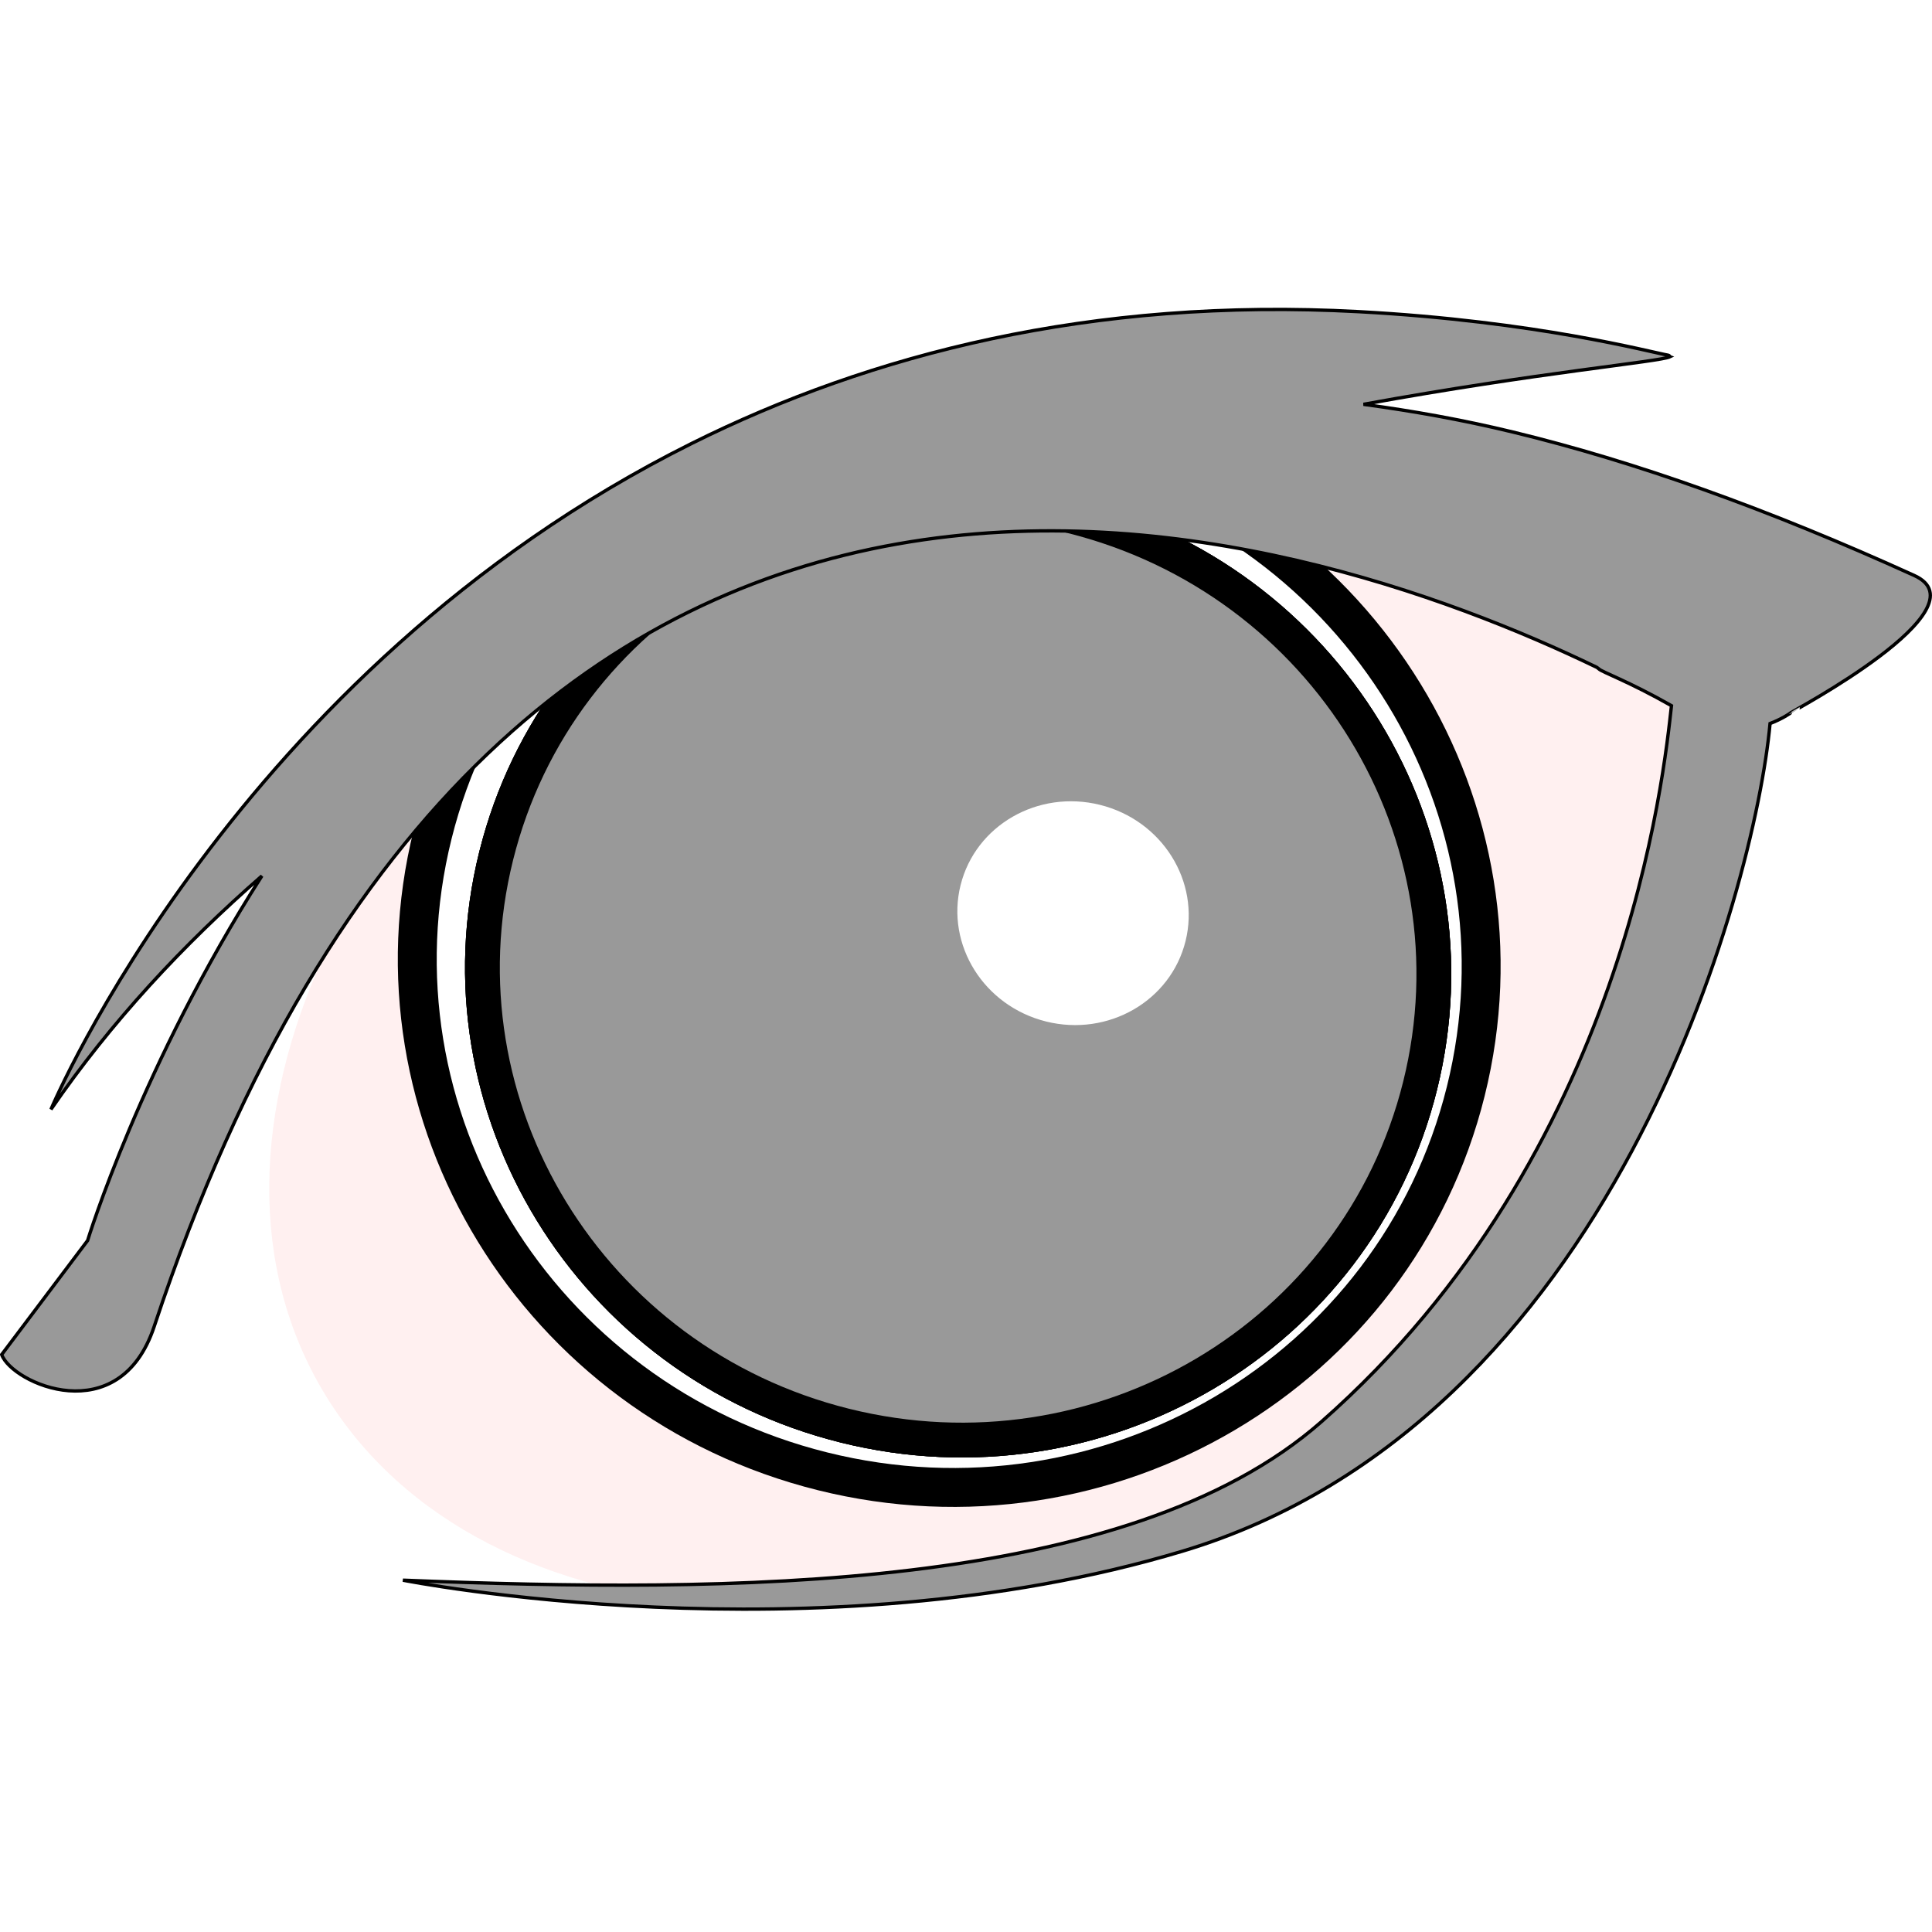 <?xml version="1.0" encoding="UTF-8" standalone="no"?>
<!-- Created with Inkscape (http://www.inkscape.org/) -->

<svg
   xmlns:dc="http://purl.org/dc/elements/1.1/"
   xmlns:cc="http://creativecommons.org/ns#"
   xmlns:rdf="http://www.w3.org/1999/02/22-rdf-syntax-ns#"
   xmlns:svg="http://www.w3.org/2000/svg"
   xmlns="http://www.w3.org/2000/svg"
   xmlns:xlink="http://www.w3.org/1999/xlink"
   xmlns:sodipodi="http://sodipodi.sourceforge.net/DTD/sodipodi-0.dtd"
   xmlns:inkscape="http://www.inkscape.org/namespaces/inkscape"
   width="610.95"
   height="610.95"
   id="svg2"
   version="1.1"
   inkscape:version="0.47pre4 r22446"
   sodipodi:docname="eye.svg">
  <defs
     id="defs4">
    <inkscape:perspective
       sodipodi:type="inkscape:persp3d"
       inkscape:vp_x="0 : 526.18109 : 1"
       inkscape:vp_y="0 : 1000 : 0"
       inkscape:vp_z="744.09448 : 526.18109 : 1"
       inkscape:persp3d-origin="372.04724 : 350.78739 : 1"
       id="perspective10" />
    <inkscape:perspective
       id="perspective3598"
       inkscape:persp3d-origin="0.5 : 0.33333333 : 1"
       inkscape:vp_z="1 : 0.5 : 1"
       inkscape:vp_y="0 : 1000 : 0"
       inkscape:vp_x="0 : 0.5 : 1"
       sodipodi:type="inkscape:persp3d" />
    <inkscape:perspective
       id="perspective3863"
       inkscape:persp3d-origin="0.5 : 0.33333333 : 1"
       inkscape:vp_z="1 : 0.5 : 1"
       inkscape:vp_y="0 : 1000 : 0"
       inkscape:vp_x="0 : 0.5 : 1"
       sodipodi:type="inkscape:persp3d" />
    <radialGradient
       r="17.015"
       fy="329.079"
       fx="356.081"
       cy="329.079"
       cx="356.081"
       gradientTransform="matrix(-4.17137e-7,0.634,-1.167,-6.73689e-7,738.516,103.499)"
       gradientUnits="userSpaceOnUse"
       id="radialGradient3515"
       xlink:href="#linearGradient3327"
       inkscape:collect="always" />
    <radialGradient
       r="17.015"
       fy="321.225"
       fx="358.253"
       cy="321.225"
       cx="358.253"
       gradientTransform="matrix(0.456,0.49,-0.786,0.731,450.887,-86.132)"
       gradientUnits="userSpaceOnUse"
       id="radialGradient3513"
       xlink:href="#linearGradient3327"
       inkscape:collect="always" />
    <radialGradient
       r="17.015"
       fy="312.654"
       fx="349.336"
       cy="312.654"
       cx="349.336"
       gradientTransform="matrix(0.942,1.221,-1.355,1.046,445.104,-438.963)"
       gradientUnits="userSpaceOnUse"
       id="radialGradient3511"
       xlink:href="#linearGradient3315"
       inkscape:collect="always" />
    <filter
       height="1.453"
       y="-0.226"
       width="1.436"
       x="-0.218"
       id="filter3405"
       inkscape:collect="always"
       color-interpolation-filters="sRGB">
      <feGaussianBlur
         id="feGaussianBlur3407"
         stdDeviation="0.62"
         inkscape:collect="always" />
    </filter>
    <linearGradient
       id="linearGradient3327">
      <stop
         id="stop3329"
         offset="0"
         style="stop-color: rgb(0, 161, 255); stop-opacity: 1;" />
      <stop
         id="stop3331"
         offset="1"
         style="stop-color: rgb(0, 0, 1); stop-opacity: 1;" />
    </linearGradient>
    <filter
       height="1.235"
       y="-0.118"
       width="1.232"
       x="-0.116"
       id="filter3301"
       inkscape:collect="always"
       color-interpolation-filters="sRGB">
      <feGaussianBlur
         id="feGaussianBlur3303"
         stdDeviation="1.642"
         inkscape:collect="always" />
    </filter>
    <linearGradient
       id="linearGradient3315"
       inkscape:collect="always">
      <stop
         id="stop3317"
         offset="0"
         style="stop-color: rgb(0, 0, 0); stop-opacity: 1;" />
      <stop
         id="stop3319"
         offset="1"
         style="stop-color: rgb(0, 0, 0); stop-opacity: 0;" />
    </linearGradient>
    <inkscape:perspective
       id="perspective3968"
       inkscape:persp3d-origin="332.70981 : 221.80654 : 1"
       inkscape:vp_z="665.41962 : 332.70981 : 1"
       inkscape:vp_y="0 : 1000 : 0"
       inkscape:vp_x="0 : 332.70981 : 1"
       sodipodi:type="inkscape:persp3d" />
    <radialGradient
       inkscape:collect="always"
       xlink:href="#linearGradient3315"
       id="radialGradient4012"
       gradientUnits="userSpaceOnUse"
       gradientTransform="matrix(0.942,1.221,-1.355,1.046,445.104,-438.963)"
       cx="349.336"
       cy="312.654"
       fx="349.336"
       fy="312.654"
       r="17.015" />
    <radialGradient
       inkscape:collect="always"
       xlink:href="#linearGradient3327"
       id="radialGradient4014"
       gradientUnits="userSpaceOnUse"
       gradientTransform="matrix(0.456,0.49,-0.786,0.731,450.887,-86.132)"
       cx="358.253"
       cy="321.225"
       fx="358.253"
       fy="321.225"
       r="17.015" />
    <radialGradient
       inkscape:collect="always"
       xlink:href="#linearGradient3327"
       id="radialGradient4016"
       gradientUnits="userSpaceOnUse"
       gradientTransform="matrix(-4.17137e-7,0.634,-1.167,-6.73689e-7,738.516,103.499)"
       cx="356.081"
       cy="329.079"
       fx="356.081"
       fy="329.079"
       r="17.015" />
    <radialGradient
       inkscape:collect="always"
       xlink:href="#linearGradient3315"
       id="radialGradient3623"
       gradientUnits="userSpaceOnUse"
       gradientTransform="matrix(0.942,1.221,-1.355,1.046,445.104,-438.963)"
       cx="349.336"
       cy="312.654"
       fx="349.336"
       fy="312.654"
       r="17.015" />
    <radialGradient
       inkscape:collect="always"
       xlink:href="#linearGradient3327"
       id="radialGradient3625"
       gradientUnits="userSpaceOnUse"
       gradientTransform="matrix(0.456,0.49,-0.786,0.731,450.887,-86.132)"
       cx="358.253"
       cy="321.225"
       fx="358.253"
       fy="321.225"
       r="17.015" />
  </defs>
  <sodipodi:namedview
     id="base"
     pagecolor="#ffffff"
     bordercolor="#666666"
     borderopacity="1.0"
     inkscape:pageopacity="0.0"
     inkscape:pageshadow="2"
     inkscape:zoom="0.11313709"
     inkscape:cx="-4628.9824"
     inkscape:cy="-1041.266"
     inkscape:document-units="px"
     inkscape:current-layer="layer1"
     showgrid="false"
     showguides="true"
     inkscape:guide-bbox="true"
     inkscape:window-width="1680"
     inkscape:window-height="969"
     inkscape:window-x="1280"
     inkscape:window-y="33"
     inkscape:window-maximized="1" />
  <g
     inkscape:label="Capa 1"
     inkscape:groupmode="layer"
     id="layer1"
     transform="translate(324.932,108.425)">
    <path
       sodipodi:type="arc"
       style="fill:#fff0f0;fill-opacity:1;stroke:none"
       id="path4018"
       sodipodi:cx="297.20581"
       sodipodi:cy="224.2415"
       sodipodi:rx="236.43883"
       sodipodi:ry="224.28543"
       d="m 533.645,224.242 c 0,123.869 -105.857,224.285 -236.439,224.285 -130.582,0 -236.439,-100.416 -236.439,-224.285 0,-123.869 105.857,-224.285 236.439,-224.285 130.582,0 236.439,100.416 236.439,224.285 z"
       transform="matrix(0.897,-0.545,0.42,0.636,-368.449,226.807)" />
    <path
       sodipodi:type="arc"
       style="fill:#ffffff;fill-opacity:1;fill-rule:nonzero;stroke:#000000;stroke-width:1.2;stroke-linecap:round;stroke-linejoin:miter;stroke-miterlimit:4;stroke-opacity:1;stroke-dasharray:none"
       id="path3185"
       sodipodi:cx="354.43729"
       sodipodi:cy="319.87531"
       sodipodi:rx="16.414978"
       sodipodi:ry="16.162441"
       d="m 370.852,319.875 c 0,8.926 -7.349,16.162 -16.415,16.162 -9.066,0 -16.415,-7.236 -16.415,-16.162 0,-8.926 7.349,-16.162 16.415,-16.162 9.066,0 16.415,7.236 16.415,16.162 z"
       transform="matrix(9.951,2.477,-2.477,9.951,-2759.436,-3864.995)" />
    <path
       sodipodi:type="arc"
       style="fill:url(#radialGradient3623);fill-opacity:1;fill-rule:nonzero;stroke:#000000;stroke-width:1.2;stroke-linecap:round;stroke-linejoin:miter;stroke-miterlimit:4;stroke-opacity:1;stroke-dasharray:none;filter:url(#filter3301)"
       id="path3305"
       sodipodi:cx="354.43729"
       sodipodi:cy="319.87531"
       sodipodi:rx="16.414978"
       sodipodi:ry="16.162441"
       d="m 370.852,319.875 c 0,8.926 -7.349,16.162 -16.415,16.162 -9.066,0 -16.415,-7.236 -16.415,-16.162 0,-8.926 7.349,-16.162 16.415,-16.162 9.066,0 16.415,7.236 16.415,16.162 z"
       transform="matrix(8.899,2.215,-2.215,8.899,-2467.556,-3433.065)" />
    <path
       transform="matrix(8.899,2.215,-2.215,8.899,-2467.556,-3433.065)"
       d="m 370.852,319.875 c 0,8.926 -7.349,16.162 -16.415,16.162 -9.066,0 -16.415,-7.236 -16.415,-16.162 0,-8.926 7.349,-16.162 16.415,-16.162 9.066,0 16.415,7.236 16.415,16.162 z"
       sodipodi:ry="16.162441"
       sodipodi:rx="16.414978"
       sodipodi:cy="319.87531"
       sodipodi:cx="354.43729"
       id="path3325"
       style="fill:url(#radialGradient3625);fill-opacity:1;fill-rule:nonzero;stroke:#000000;stroke-width:1.2;stroke-linecap:round;stroke-linejoin:miter;stroke-miterlimit:4;stroke-opacity:1;stroke-dasharray:none;filter:url(#filter3301)"
       sodipodi:type="arc" />
    <path
       sodipodi:type="arc"
       style="fill:#000000;fill-opacity:1;fill-rule:nonzero;stroke:#000000;stroke-width:1.2;stroke-linecap:round;stroke-linejoin:miter;stroke-miterlimit:4;stroke-opacity:1;stroke-dasharray:none"
       id="path3323"
       sodipodi:cx="352.79578"
       sodipodi:cy="316.84485"
       sodipodi:rx="6.4397225"
       sodipodi:ry="6.4397225"
       d="m 359.236,316.845 c 0,3.557 -2.883,6.44 -6.44,6.44 -3.557,0 -6.44,-2.883 -6.44,-6.44 0,-3.557 2.883,-6.44 6.44,-6.44 3.557,0 6.44,2.883 6.44,6.44 z"
       transform="matrix(11.456,2.851,-2.851,11.456,-3146.536,-4458.215)" />
    <g
       id="g3640"
       style="fill:#999999">
      <path
         transform="matrix(8.899,2.215,-2.215,8.899,-2467.556,-3433.065)"
         d="m 370.852,319.875 c 0,8.926 -7.349,16.162 -16.415,16.162 -9.066,0 -16.415,-7.236 -16.415,-16.162 0,-8.926 7.349,-16.162 16.415,-16.162 9.066,0 16.415,7.236 16.415,16.162 z"
         sodipodi:ry="16.162441"
         sodipodi:rx="16.414978"
         sodipodi:cy="319.87531"
         sodipodi:cx="354.43729"
         id="path3409"
         style="fill:#999999;fill-opacity:1;fill-rule:nonzero;stroke:#000000;stroke-width:1.2;stroke-linecap:round;stroke-linejoin:miter;stroke-miterlimit:4;stroke-opacity:1;stroke-dasharray:none;filter:url(#filter3301)"
         sodipodi:type="arc" />
      <path
         sodipodi:nodetypes="cscccssscscscssscsssc"
         id="path3170"
         d="m -106.185,31.793 c -144.486,71.976 -202.639,210.611 -202.639,210.611 19.036,-27.742 41.988,-52.269 66.709,-73.841 -38.053,59.473 -55.119,115.311 -55.119,115.311 l -27.167,36.057 c 3.263,9.105 37.198,24.321 48.224,-8.873 111.906,-336.894 362.824,-253.561 456.242,-208.431 0.108,0.052 0.473,0.41 0.581,0.462 0.92,0.983 9.313,3.878 22.985,11.645 -2.304,20.325 -13.932,141.343 -110.714,226.449 -61.486,54.068 -187.263,54.206 -290.44,50.087 0,0 130.221,25.781 246.5,-9.161 136.065,-40.888 181.01,-209.372 185.829,-261.734 3.706,-1.409 6.553,-3.321 6.483,-3.38 -0.113,-0.094 62.062,-33.013 39.11,-43.44 C 233.841,52.406 192.196,37.571 153.523,28.207 137.229,24.261 121.657,21.52 106.248,19.433 161.453,9.363 200.021,5.965 203.212,4.376 203.036,4.303 203.024,3.981 202.631,3.913 197.078,2.961 161.125,-6.822 104.707,-9.868 20.079,-14.438 -49.647,3.629 -106.185,31.793 z"
         style="fill:#999999;fill-opacity:1;fill-rule:evenodd;stroke:#000000;stroke-width:1.062;stroke-linecap:butt;stroke-linejoin:miter;stroke-miterlimit:4;stroke-opacity:1;stroke-dasharray:none" />
    </g>
    <path
       sodipodi:type="arc"
       style="fill:#ffffff;fill-opacity:1;fill-rule:nonzero;stroke:#000000;stroke-width:0pt;stroke-linecap:round;stroke-linejoin:miter;stroke-miterlimit:4;stroke-opacity:1;stroke-dasharray:none;filter:url(#filter3405)"
       id="path3335"
       sodipodi:cx="355.95251"
       sodipodi:cy="317.4762"
       sodipodi:rx="3.4092648"
       sodipodi:ry="3.2829957"
       d="m 359.362,317.476 c 0,1.813 -1.526,3.283 -3.409,3.283 -1.883,0 -3.409,-1.47 -3.409,-3.283 0,-1.813 1.526,-3.283 3.409,-3.283 1.883,0 3.409,1.47 3.409,3.283 z"
       transform="matrix(10.434,2.597,-2.597,10.434,-2875.136,-4056.605)" />
  </g>
</svg>
